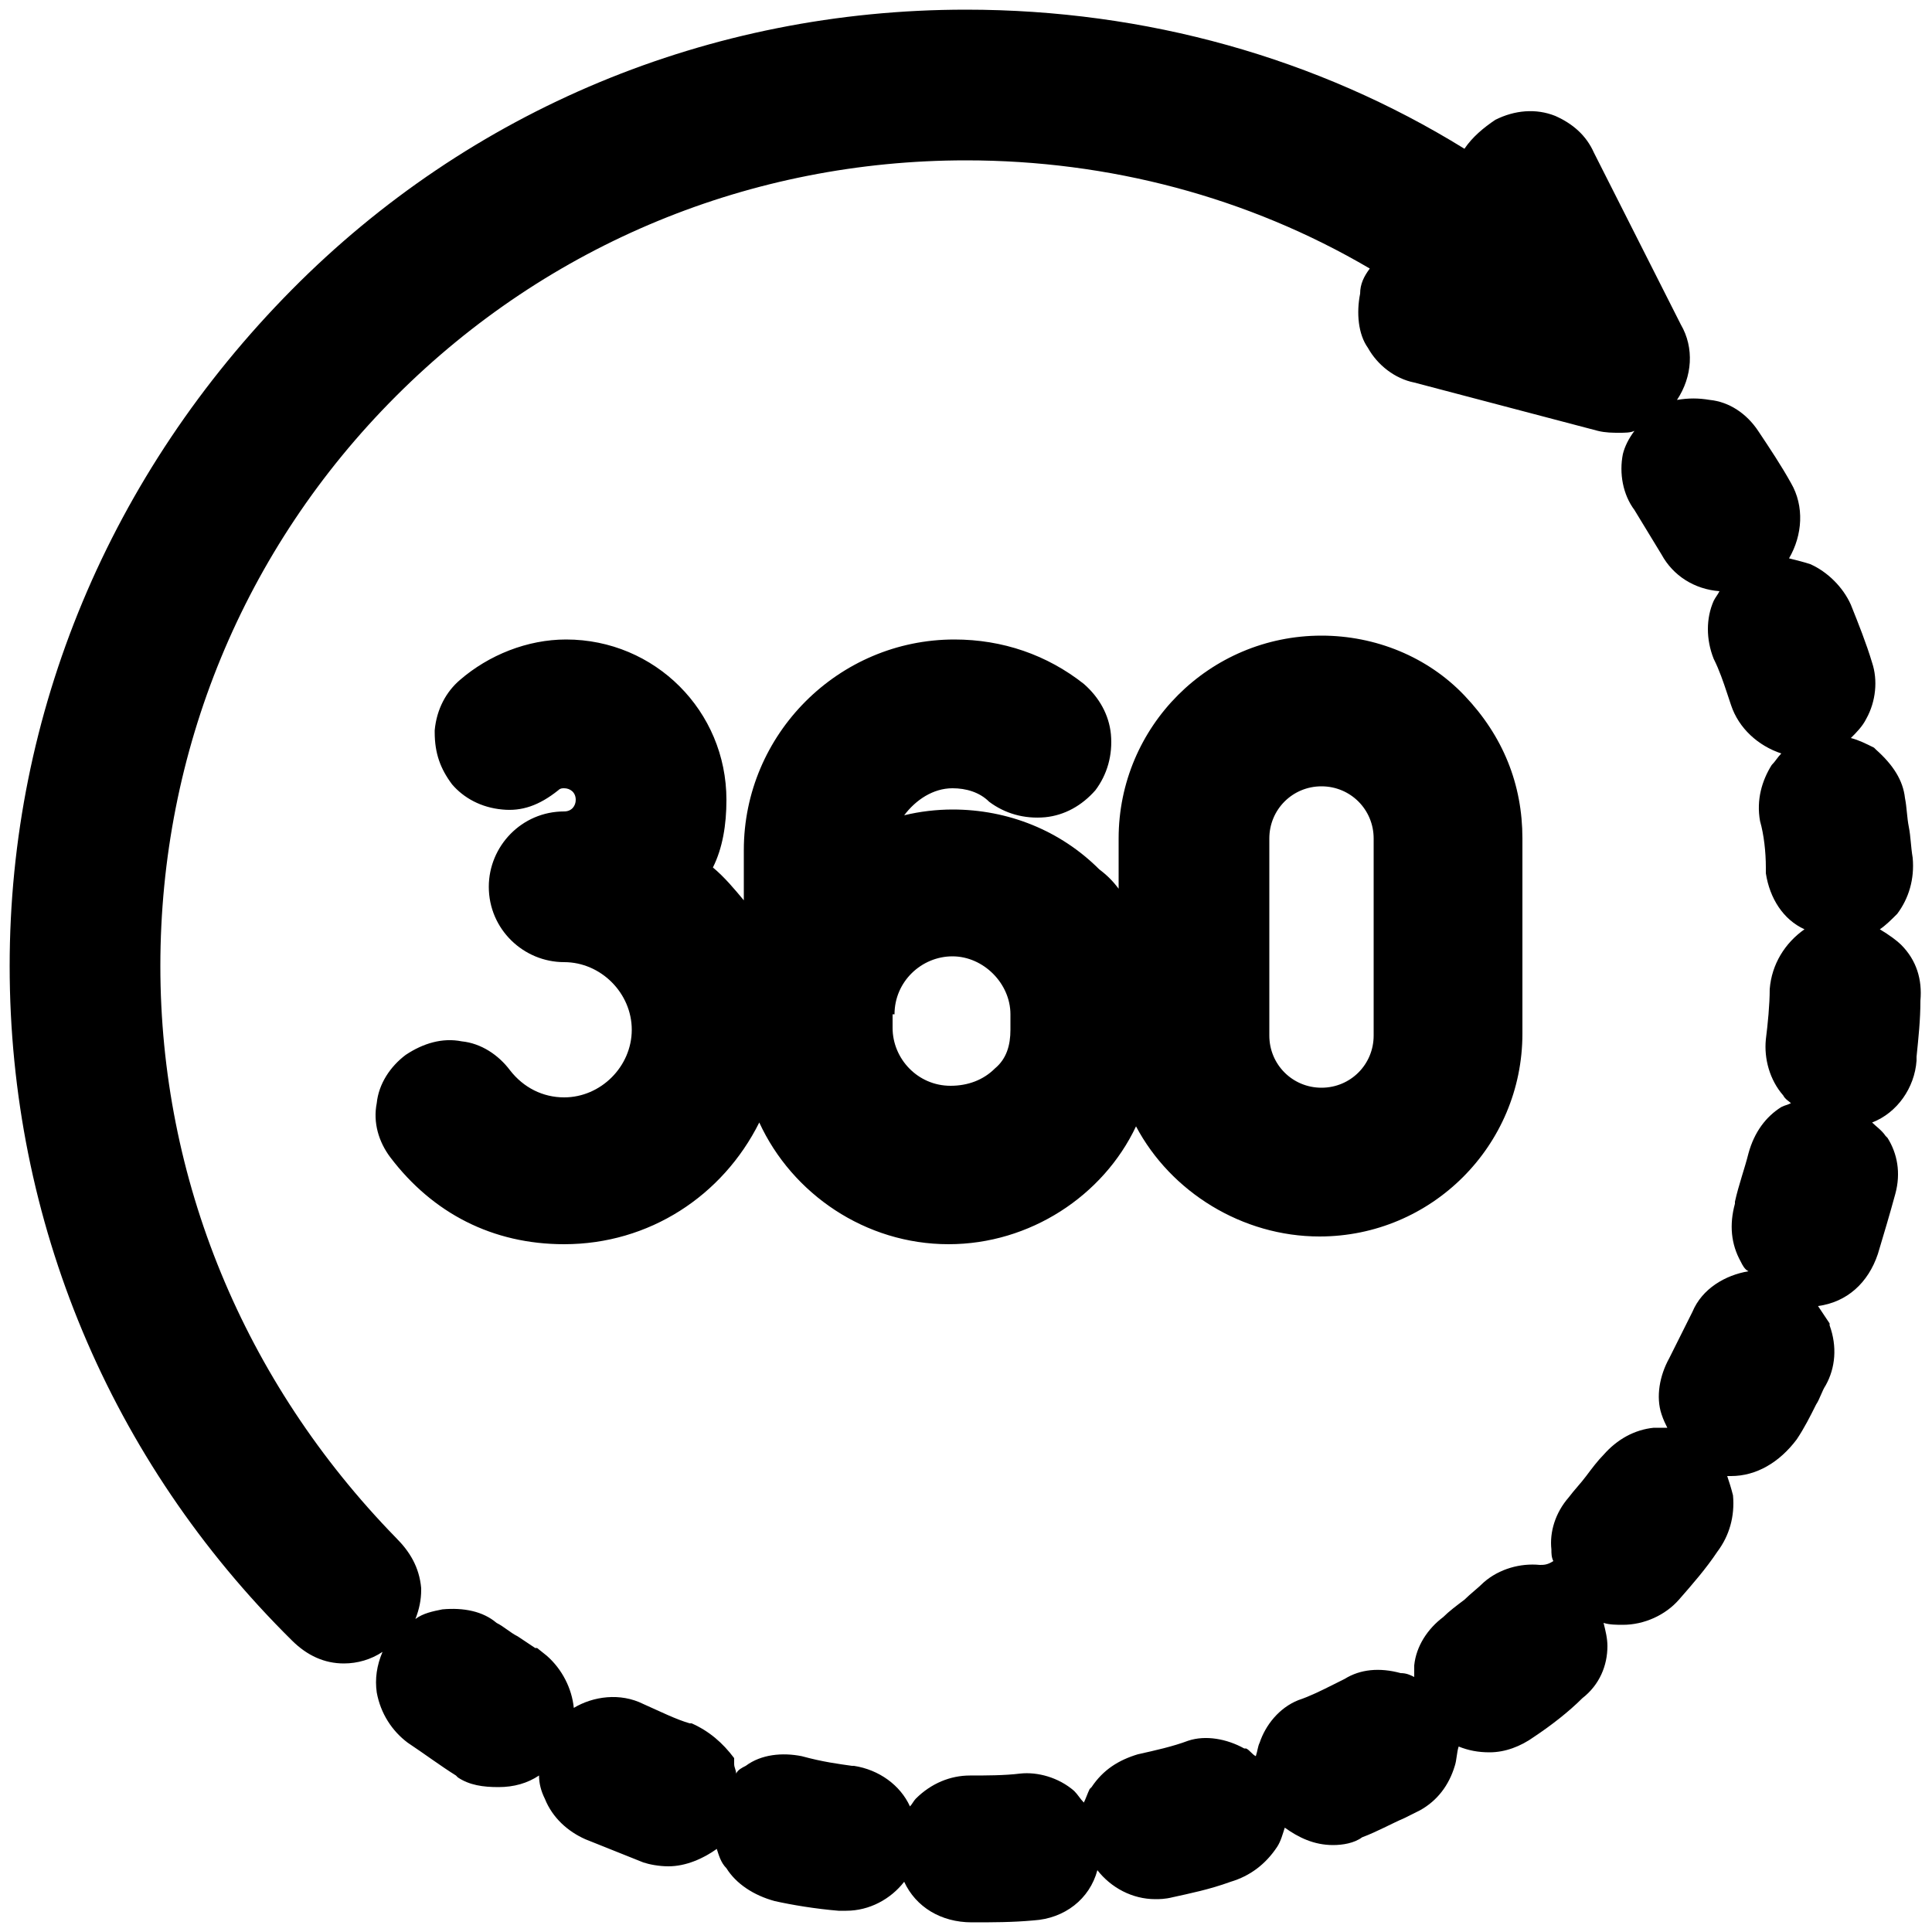 <?xml version="1.0" encoding="utf-8"?>
<!-- Generator: Adobe Illustrator 21.0.0, SVG Export Plug-In . SVG Version: 6.00 Build 0)  -->
<svg version="1.1" id="Capa_1" xmlns="http://www.w3.org/2000/svg" xmlns:xlink="http://www.w3.org/1999/xlink" x="0px" y="0px"
	 viewBox="0 0 100 100" style="enable-background:new 0 0 100 100;" xml:space="preserve">
<g>
	<path d="M68.4,32.9c-5.8,0-10.5,4.7-10.5,10.5v2.6c-0.3-0.4-0.6-0.7-1-1c-2-2-4.7-3.1-7.6-3.1c-0.8,0-1.7,0.1-2.5,0.3
		c0.6-0.8,1.5-1.4,2.5-1.4c0.7,0,1.4,0.2,1.9,0.7c0.8,0.6,1.8,0.9,2.9,0.8c1-0.1,1.9-0.6,2.6-1.4c0.6-0.8,0.9-1.8,0.8-2.9
		c-0.1-1-0.6-1.9-1.4-2.6c-1.9-1.5-4.2-2.3-6.7-2.3c-6,0-10.9,4.9-10.9,10.9v2.6c-0.5-0.6-1-1.2-1.6-1.7c0.5-1,0.7-2.2,0.7-3.5
		c0-4.6-3.7-8.3-8.3-8.3c-2,0-4,0.8-5.5,2.1c-0.7,0.6-1.2,1.5-1.3,2.6l0,0.1c0,1.1,0.3,1.9,0.9,2.7c0.6,0.7,1.5,1.2,2.6,1.3
		c1,0.1,1.9-0.2,2.9-1c0.1-0.1,0.2-0.1,0.3-0.1c0.3,0,0.6,0.2,0.6,0.6c0,0.3-0.2,0.6-0.6,0.6c-2.2,0-3.9,1.8-3.9,3.9
		c0,2.2,1.8,3.9,3.9,3.9c1.9,0,3.5,1.6,3.5,3.5c0,1.9-1.6,3.5-3.5,3.5c-1.1,0-2.1-0.5-2.8-1.4c-0.6-0.8-1.5-1.4-2.5-1.5
		c-1-0.2-2,0.1-2.9,0.7c-0.8,0.6-1.4,1.5-1.5,2.5c-0.2,1,0.1,2,0.7,2.8c2.2,2.9,5.3,4.5,9,4.5c4.4,0,8.2-2.5,10.1-6.3
		c1.7,3.7,5.5,6.3,9.8,6.3c4.2,0,8-2.5,9.7-6.1c1.8,3.4,5.5,5.7,9.5,5.7c5.8,0,10.5-4.7,10.5-10.5V43.4c0-2.8-1-5.3-3-7.4
		C73.9,34,71.2,32.9,68.4,32.9z M71.1,53.6c0,1.5-1.2,2.7-2.7,2.7s-2.7-1.2-2.7-2.7V43.4c0-1.5,1.2-2.7,2.7-2.7s2.7,1.2,2.7,2.7
		V53.6z M46.3,52.5c0-1.7,1.4-3,3-3c1.6,0,3,1.4,3,3l0,0.8c0,0.8-0.2,1.5-0.8,2c-0.6,0.6-1.4,0.9-2.3,0.9c-1.7,0-3-1.4-3-3V52.5z"/>
	<path d="M98.4,48.9L98.4,48.9c-0.2-0.2-0.6-0.5-1.1-0.8c0.3-0.2,0.6-0.5,0.9-0.8c0.6-0.8,0.9-1.8,0.8-2.9c-0.1-0.6-0.1-1.1-0.2-1.6
		c-0.1-0.5-0.1-1-0.2-1.5c-0.1-0.9-0.6-1.7-1.5-2.5l-0.1-0.1c-0.4-0.2-0.8-0.4-1.2-0.5c0.3-0.3,0.6-0.6,0.8-1c0.5-0.9,0.6-2,0.3-2.9
		c-0.3-1-0.7-2-1.1-3c-0.4-0.9-1.2-1.7-2.1-2.1c-0.3-0.1-0.7-0.2-1.1-0.3c0.7-1.2,0.8-2.7,0.1-3.9c-0.5-0.9-1.1-1.8-1.7-2.7
		c-0.6-0.9-1.5-1.5-2.5-1.6c-0.6-0.1-1.1-0.1-1.7,0c0.8-1.2,0.9-2.7,0.2-3.9l-4.5-8.9C82.1,7,81.4,6.4,80.5,6
		c-1-0.4-2.1-0.3-3.1,0.2c-0.6,0.4-1.2,0.9-1.6,1.5C68.2,3,59.3,0.5,50,0.5C36.7,0.5,24.3,5.7,15.1,15C5.7,24.5,0.5,36.9,0.5,50
		c0,13.2,5.2,25.6,14.6,34.9c0.8,0.8,1.7,1.2,2.7,1.2c0.7,0,1.4-0.2,2-0.6c-0.3,0.7-0.4,1.4-0.3,2.1c0.2,1.1,0.8,2,1.6,2.6
		c0.9,0.6,1.7,1.2,2.5,1.7l0.1,0.1c0.6,0.4,1.3,0.5,2.1,0.5c0.8,0,1.5-0.2,2.1-0.6c0,0.4,0.1,0.8,0.3,1.2c0.4,1,1.2,1.7,2.1,2.1
		l3,1.2c0.3,0.1,0.8,0.2,1.3,0.2c0.9,0,1.8-0.4,2.5-0.9c0.1,0.3,0.2,0.7,0.5,1c0.5,0.8,1.4,1.4,2.5,1.7c0.9,0.2,2.1,0.4,3.3,0.5h0.4
		c1.2,0,2.3-0.6,3-1.5c0.6,1.3,1.9,2.1,3.5,2.1c1.1,0,2.1,0,3.2-0.1c1.6-0.1,2.9-1.1,3.3-2.6c0.7,0.9,1.8,1.5,3,1.5
		c0.2,0,0.5,0,0.9-0.1c0.9-0.2,1.9-0.4,3-0.8c1-0.3,1.8-0.9,2.4-1.8c0.2-0.3,0.3-0.7,0.4-1c0.7,0.5,1.5,0.9,2.5,0.9
		c0.5,0,1.1-0.1,1.5-0.4c0.8-0.3,1.5-0.7,2.2-1l0.8-0.4c0.9-0.5,1.5-1.3,1.8-2.3c0.1-0.3,0.1-0.7,0.2-1c0.5,0.2,1,0.3,1.6,0.3
		c0.8,0,1.6-0.3,2.3-0.8c0.9-0.6,1.8-1.3,2.5-2c0.9-0.7,1.3-1.7,1.3-2.7c0-0.4-0.1-0.8-0.2-1.2c0.3,0.1,0.7,0.1,1,0.1
		c1.1,0,2.2-0.5,2.9-1.3c0.7-0.8,1.4-1.6,2-2.5c0.6-0.8,0.9-1.8,0.8-2.9c-0.1-0.4-0.2-0.7-0.3-1c0.1,0,0.2,0,0.2,0
		c1.3,0,2.5-0.7,3.4-1.9c0.4-0.6,0.7-1.2,1-1.8c0.2-0.3,0.3-0.7,0.5-1c0.5-0.9,0.6-2,0.2-3.1l0-0.1c-0.2-0.3-0.4-0.6-0.6-0.9
		c1.5-0.2,2.6-1.2,3.1-2.7c0.3-1,0.6-2,0.9-3.1c0.3-1.1,0.1-2.1-0.4-2.9l-0.1-0.1c-0.2-0.3-0.5-0.5-0.7-0.7c1.3-0.5,2.2-1.8,2.3-3.2
		l0-0.2c0.1-1,0.2-1.9,0.2-2.9C99.5,50.7,99.2,49.7,98.4,48.9z M79.7,81c-1-0.1-2.1,0.2-2.9,0.9c-0.3,0.3-0.7,0.6-1,0.9
		c-0.4,0.3-0.8,0.6-1.1,0.9c-0.8,0.6-1.4,1.5-1.5,2.5c0,0.2,0,0.4,0,0.6c-0.2-0.1-0.4-0.2-0.7-0.2l0,0c-1.1-0.3-2.1-0.2-2.9,0.3
		l-0.6,0.3c-0.6,0.3-1.2,0.6-1.8,0.8c-1,0.4-1.7,1.3-2,2.2c-0.1,0.2-0.1,0.4-0.2,0.7c-0.2-0.1-0.3-0.3-0.5-0.4l-0.1,0
		c-0.9-0.5-2-0.7-2.9-0.4c-0.8,0.3-1.7,0.5-2.6,0.7c-1,0.3-1.8,0.8-2.4,1.7l-0.1,0.1c-0.1,0.2-0.2,0.5-0.3,0.7
		c-0.2-0.2-0.3-0.4-0.5-0.6c-0.8-0.7-1.9-1-2.8-0.9c-0.8,0.1-1.8,0.1-2.6,0.1c-1,0-2,0.4-2.8,1.2c-0.1,0.1-0.2,0.3-0.3,0.4
		c-0.5-1.1-1.6-1.9-2.9-2.1l-0.1,0c-0.7-0.1-1.5-0.2-2.6-0.5c-1-0.2-2.1-0.1-2.9,0.5c-0.2,0.1-0.4,0.2-0.5,0.4
		c0-0.2-0.1-0.3-0.1-0.5L38,91c-0.6-0.8-1.3-1.4-2.2-1.8l-0.1,0c-0.7-0.2-1.5-0.6-2.4-1c-1.2-0.6-2.6-0.4-3.6,0.2
		c-0.1-1-0.6-2-1.4-2.7l-0.5-0.4h-0.1c-0.3-0.2-0.6-0.4-0.9-0.6c-0.4-0.2-0.7-0.5-1.1-0.7c-0.7-0.6-1.7-0.8-2.8-0.7
		c-0.5,0.1-1,0.2-1.4,0.5c0.2-0.5,0.3-1,0.3-1.5l0-0.1c-0.1-1.1-0.6-1.9-1.3-2.6C12.6,71.5,8.3,61,8.3,50c0-11.1,4.3-21.6,12.2-29.5
		C28.4,12.6,38.9,8.3,50,8.3c7.4,0,14.6,1.9,20.9,5.6c-0.3,0.4-0.5,0.8-0.5,1.3c-0.2,1-0.1,2.1,0.4,2.8c0.5,0.9,1.4,1.6,2.4,1.8
		l9.5,2.5c0.4,0.1,0.8,0.1,1.1,0.1c0.3,0,0.6,0,0.8-0.1c-0.3,0.4-0.5,0.8-0.6,1.2c-0.2,1,0,2.1,0.6,2.9l1.4,2.3
		c0.6,1.1,1.7,1.8,3,1.9c-0.1,0.2-0.2,0.3-0.3,0.5c-0.4,0.9-0.4,2,0,3c0.3,0.6,0.5,1.2,0.7,1.8l0.2,0.6c0.4,1.2,1.4,2.1,2.6,2.5
		c-0.2,0.2-0.3,0.4-0.5,0.6c-0.5,0.8-0.8,1.8-0.6,2.9c0.2,0.7,0.3,1.6,0.3,2.4l0,0.3c0.2,1.3,0.9,2.4,2,2.9c-1,0.7-1.7,1.8-1.8,3.1
		c0,0.8-0.1,1.8-0.2,2.6c-0.1,1,0.2,2.1,0.9,2.9c0.1,0.2,0.3,0.3,0.4,0.4c-0.2,0.1-0.3,0.1-0.5,0.2c-0.8,0.5-1.4,1.3-1.7,2.4
		c-0.2,0.8-0.5,1.6-0.7,2.5l0,0.1c-0.3,1.1-0.2,2.1,0.3,3c0.1,0.2,0.2,0.4,0.4,0.5c-1.2,0.2-2.4,0.9-2.9,2.1
		c-0.2,0.4-0.4,0.8-0.6,1.2c-0.2,0.4-0.4,0.8-0.6,1.2c-0.5,0.9-0.7,2-0.4,2.9c0.1,0.3,0.2,0.5,0.3,0.7c-0.2,0-0.5,0-0.7,0
		c-1,0.1-1.9,0.6-2.6,1.4c-0.3,0.3-0.6,0.7-0.9,1.1c-0.3,0.4-0.6,0.7-0.9,1.1c-0.7,0.8-1,1.8-0.9,2.7c0,0.2,0,0.4,0.1,0.6
		C80.1,81,79.9,81,79.7,81z"/>
</g>
</svg>
